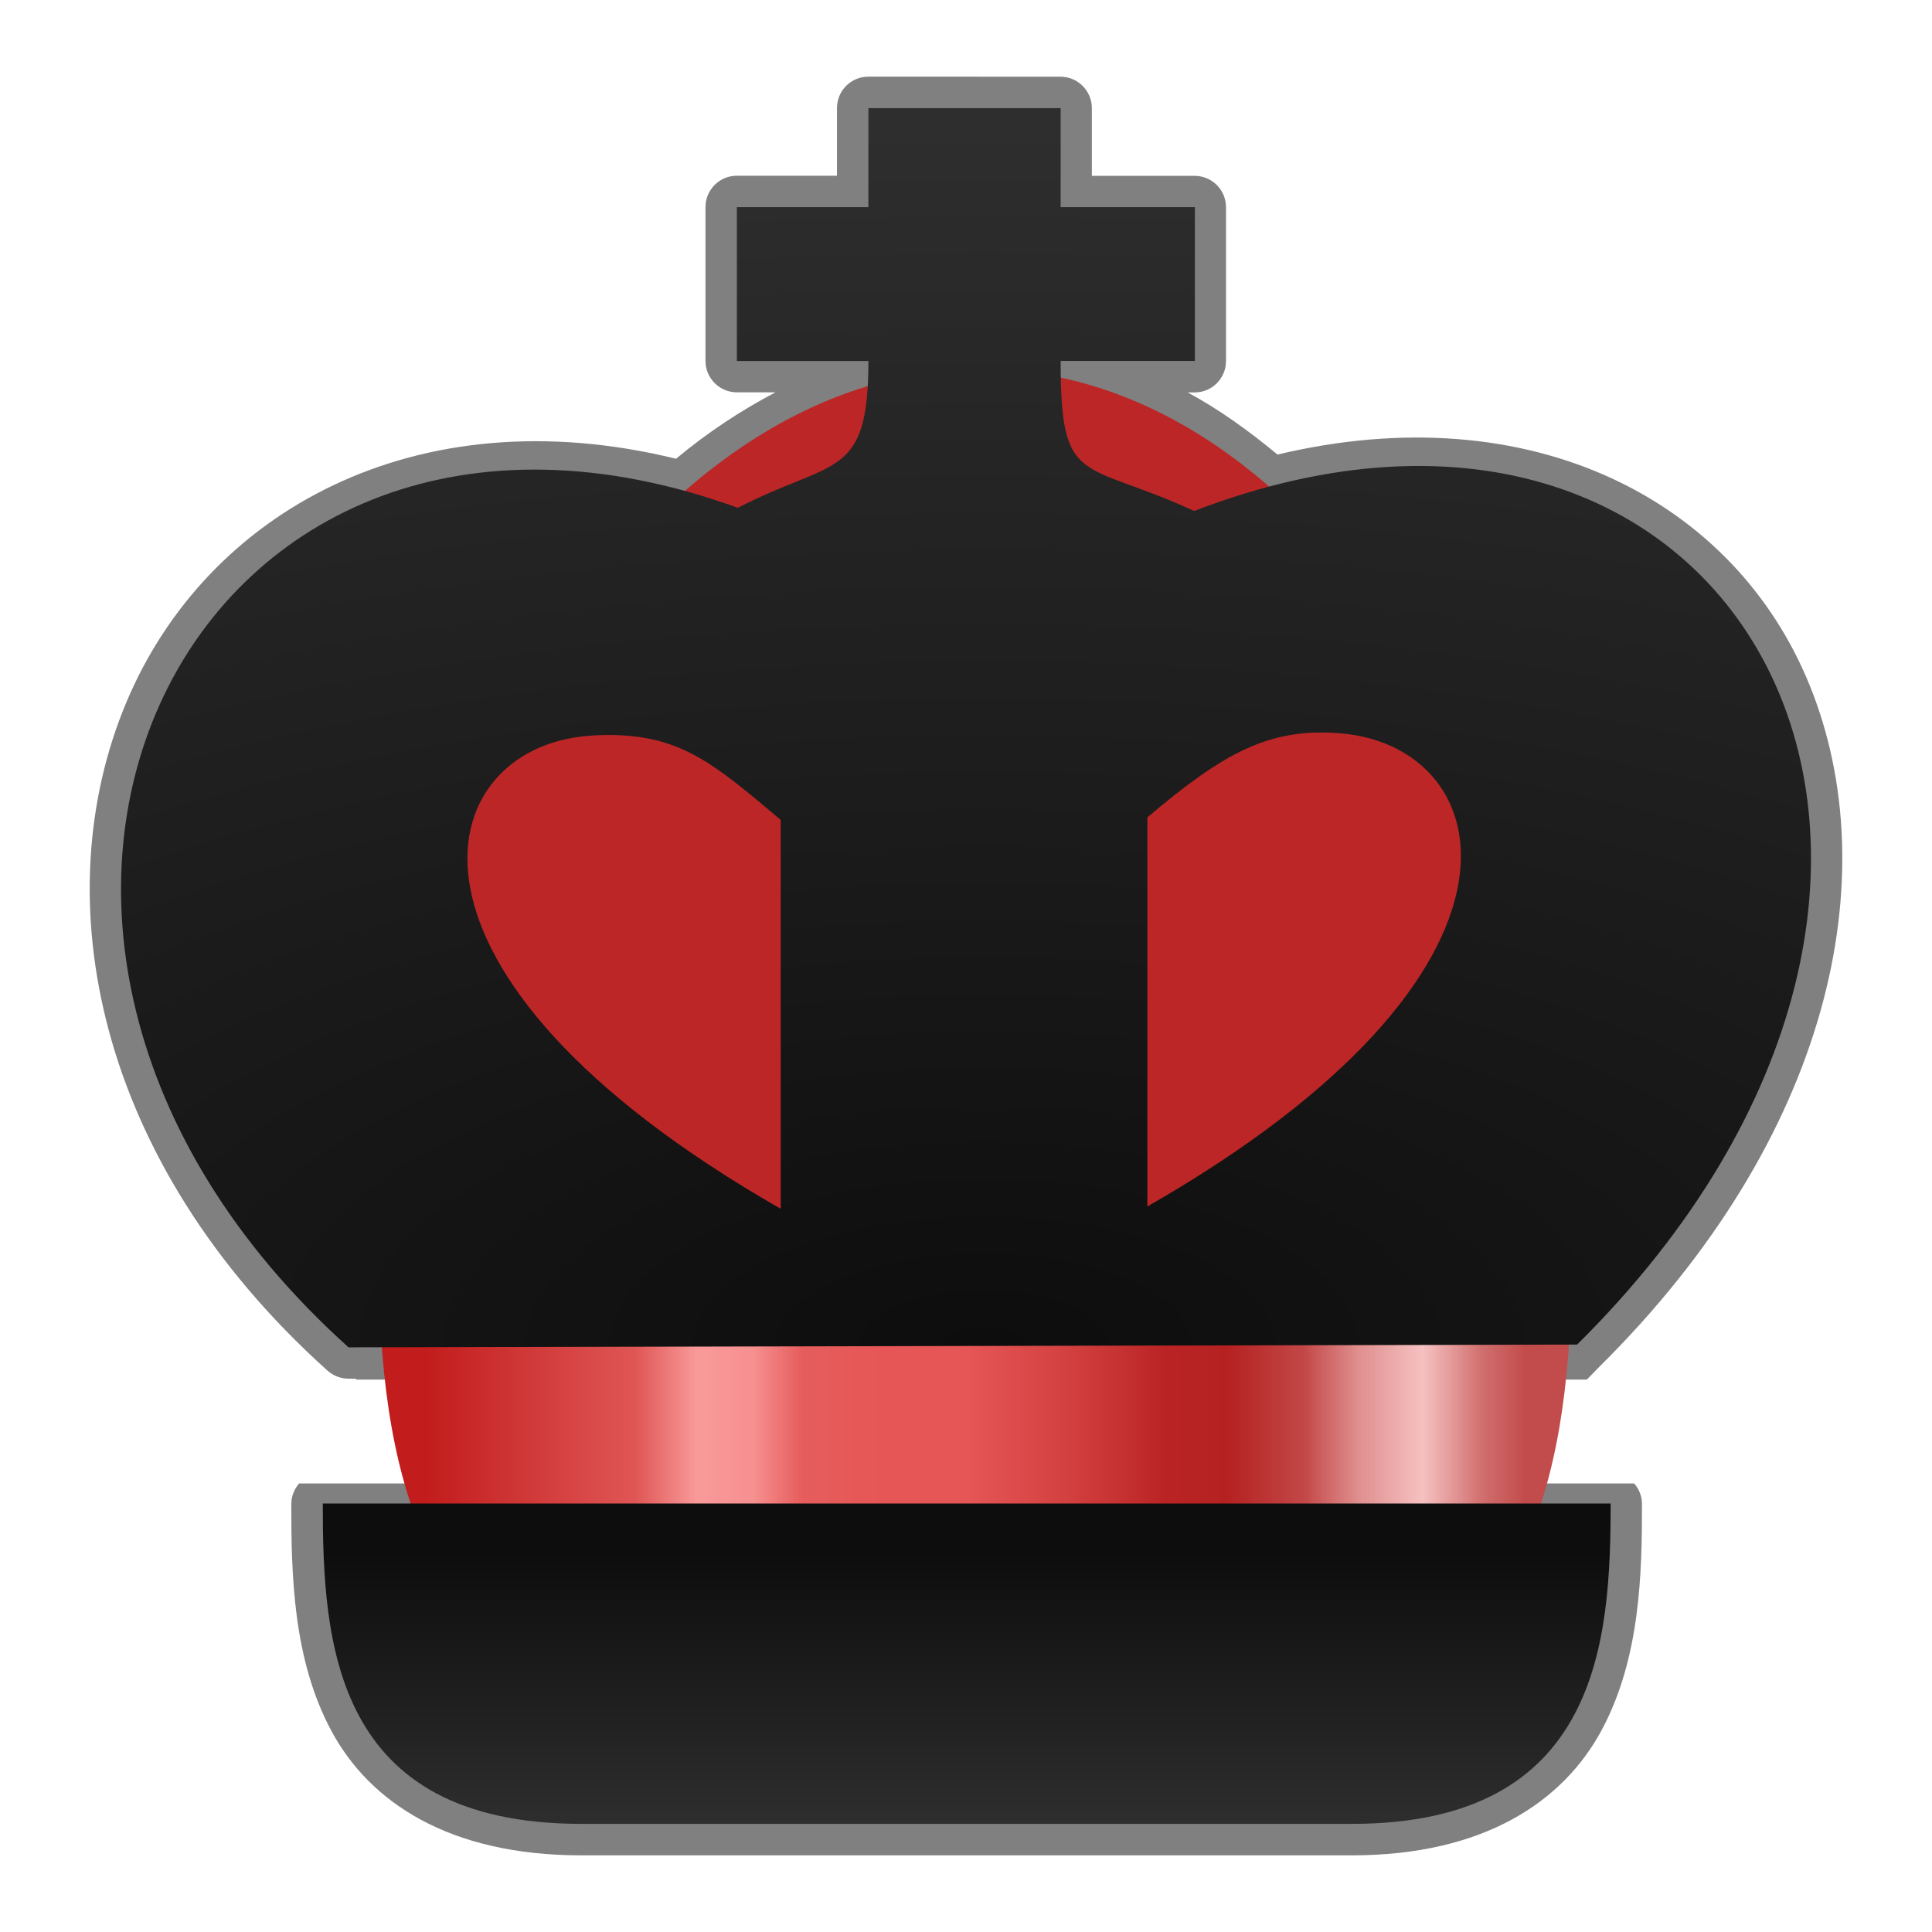 <svg width="256" height="256" viewBox="0 0 256 256" fill="none" xmlns="http://www.w3.org/2000/svg">
<path fill-rule="evenodd" clip-rule="evenodd" d="M115.062 10.157C112.763 10.157 110.9 12.025 110.904 14.325V23.285H97.635C95.342 23.285 93.483 25.146 93.48 27.44V47.826C93.48 50.121 95.341 51.981 97.635 51.984H102.756C98.164 54.398 93.751 57.305 89.576 60.787C55.055 52.328 27.349 67.824 16.751 93.04C5.909 118.837 12.519 153.851 43.392 181.614C44.156 182.301 45.148 182.681 46.176 182.68H47.159C47.159 182.723 47.172 182.761 47.175 182.804H210.265L211.898 181.128C242.706 150.637 249.951 116.026 239.836 90.916C229.947 66.367 203.019 52.198 169.274 60.231C165.479 57.087 161.535 54.24 157.374 52H158.296C160.59 52 162.449 50.138 162.452 47.844V27.459C162.452 25.164 160.591 23.303 158.296 23.3H144.677V14.331C144.677 12.029 142.813 10.163 140.511 10.165L115.062 10.157ZM39.634 196.566C38.986 197.303 38.619 198.244 38.598 199.225C38.598 208.558 38.789 219.811 43.903 229.338C49.017 238.865 59.583 245.843 77.026 245.843H179.115C196.574 245.843 207.144 238.757 212.258 229.195C217.372 219.632 217.573 208.379 217.573 199.225C217.552 198.244 217.185 197.303 216.537 196.566H39.634Z" fill="#808080"/>
<path fill-rule="evenodd" clip-rule="evenodd" d="M208.114 161.971H50.348C50.275 163.988 50.238 166.016 50.238 168.053C50.238 232.357 87.037 230.24 129.974 230.24C172.911 230.24 208.218 232.357 208.218 168.053C208.218 166.016 208.167 163.988 208.114 161.971Z" fill="url(#paint0_linear_701_10)"/>
<path fill-rule="evenodd" clip-rule="evenodd" d="M129.976 48.919C88.399 48.919 52.576 100.33 50.348 161.971H208.114C205.975 100.33 171.554 48.919 129.976 48.919Z" fill="#BD2626"/>
<path d="M179.122 241.673C211.983 241.673 213.416 217.312 213.416 199.225H42.77C42.77 217.681 44.172 241.673 77.033 241.673H179.122Z" fill="url(#paint1_linear_701_10)"/>
<path d="M115.067 14.33V27.451H97.639V47.832H115.067C115.067 63.615 110.459 60.727 97.769 67.288C25.269 40.969 -15.456 123.099 46.183 178.53L208.973 178.163C271.736 116.045 231.236 39.7 158.231 67.706C143.302 60.838 140.543 64.706 140.543 47.829H158.329V27.449H140.543V14.328L115.067 14.33ZM177.671 97.173C198.571 98.939 206.684 128.576 152.032 159.863V108.302C162.158 99.752 168.161 96.388 177.671 97.173ZM81.542 97.399C90.37 97.677 94.589 101.154 103.448 108.64V160.172C48.829 128.913 56.942 99.249 77.842 97.511C79.071 97.401 80.307 97.367 81.542 97.399Z" fill="url(#paint2_radial_701_10)"/>
<defs>
<linearGradient id="paint0_linear_701_10" x1="56.321" y1="-68.067" x2="202.239" y2="-68.067" gradientUnits="userSpaceOnUse">
<stop stop-color="#C21C1C"/>
<stop offset="0.191" stop-color="#DF5655"/>
<stop offset="0.247" stop-color="#F99A9A"/>
<stop offset="0.298" stop-color="#F79090"/>
<stop offset="0.342" stop-color="#E65D5D"/>
<stop offset="0.415" stop-color="#E65656"/>
<stop offset="0.492" stop-color="#E65656"/>
<stop offset="0.584" stop-color="#D34040"/>
<stop offset="0.673" stop-color="#BA2323"/>
<stop offset="0.728" stop-color="#B52121"/>
<stop offset="0.798" stop-color="#C34747"/>
<stop offset="0.847" stop-color="#E08E8E"/>
<stop offset="0.906" stop-color="#F6C1C1"/>
<stop offset="0.96" stop-color="#D16E6E"/>
<stop offset="1" stop-color="#C24B4B"/>
</linearGradient>
<linearGradient id="paint1_linear_701_10" x1="-104.726" y1="205.838" x2="-104.726" y2="275.606" gradientUnits="userSpaceOnUse">
<stop stop-color="#0D0D0D"/>
<stop offset="1" stop-color="#4D4D4D"/>
</linearGradient>
<radialGradient id="paint2_radial_701_10" cx="0" cy="0" r="1" gradientUnits="userSpaceOnUse" gradientTransform="translate(130.307 177.794) scale(409.936 185.143)">
<stop stop-color="#0D0D0D"/>
<stop offset="1" stop-color="#333333"/>
</radialGradient>
</defs>
</svg>
